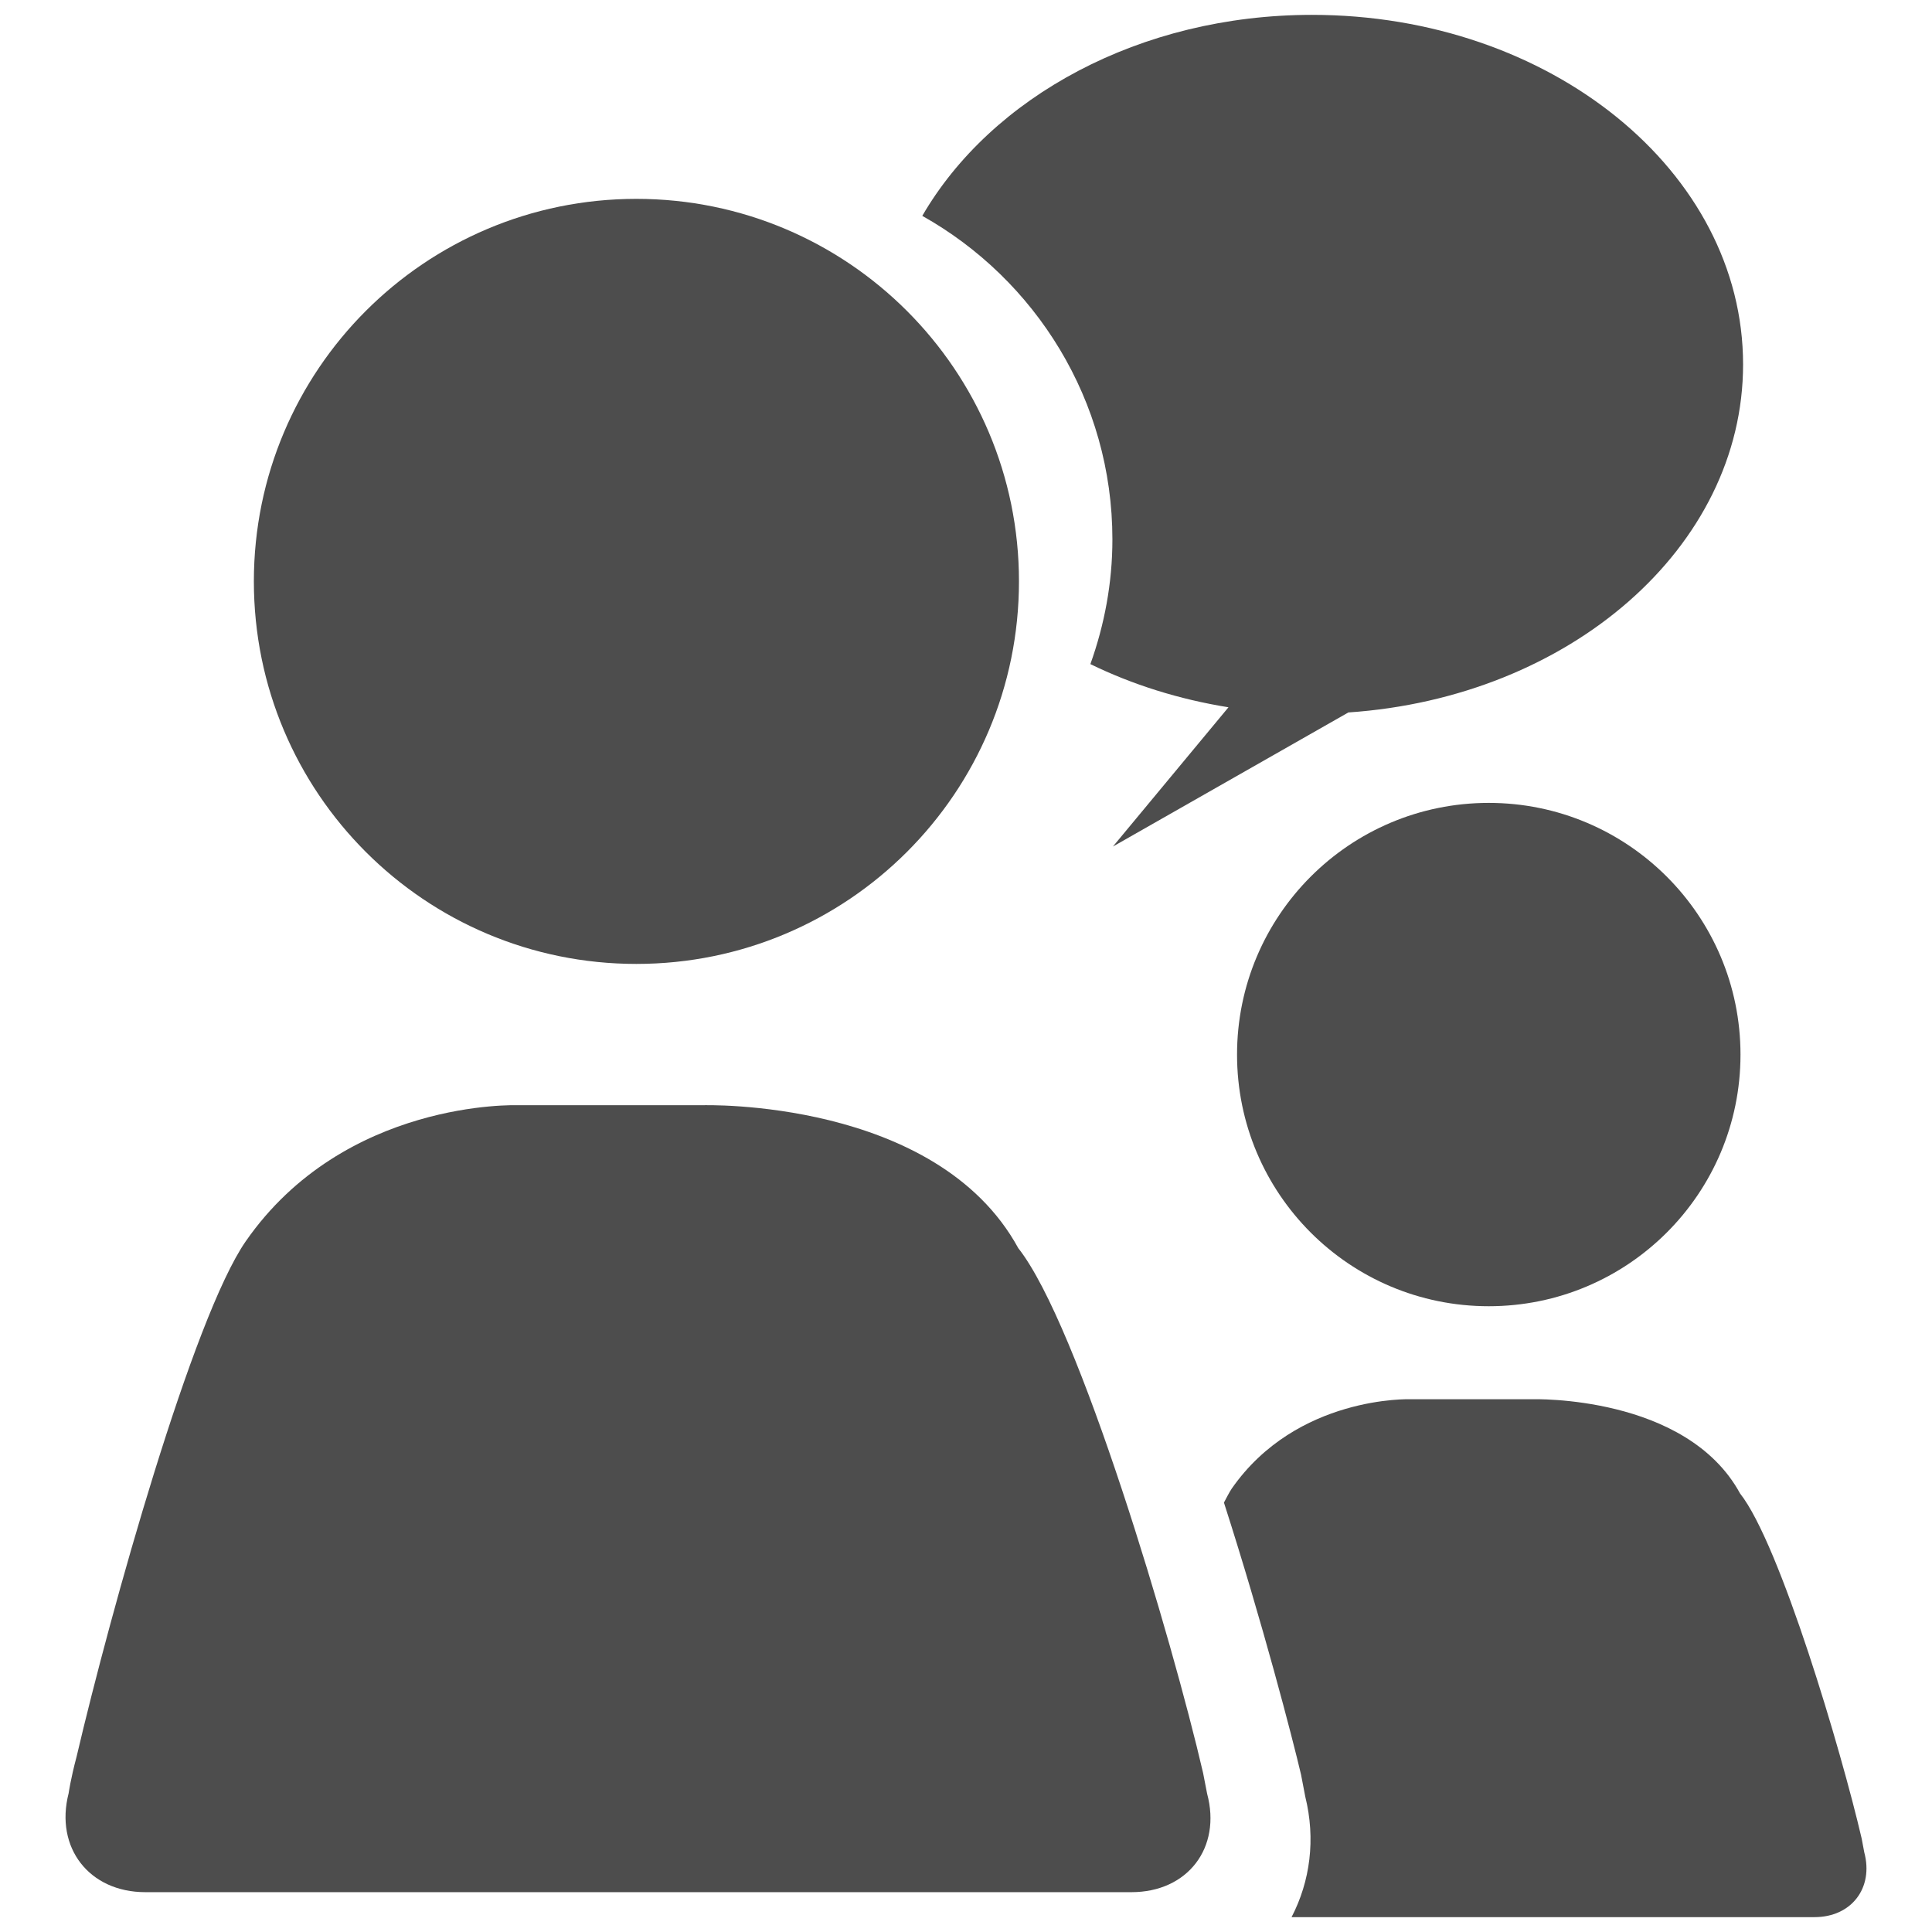 <?xml version="1.0" encoding="utf-8"?>
<!-- Generator: Adobe Illustrator 16.0.0, SVG Export Plug-In . SVG Version: 6.00 Build 0)  -->
<!DOCTYPE svg PUBLIC "-//W3C//DTD SVG 1.1//EN" "http://www.w3.org/Graphics/SVG/1.1/DTD/svg11.dtd">
<svg version="1.1" id="Layer_1" xmlns="http://www.w3.org/2000/svg" xmlns:xlink="http://www.w3.org/1999/xlink" x="0px" y="0px"
	 width="130px" height="130px" viewBox="0 0 130 130" enable-background="new 0 0 130 130" xml:space="preserve">
<rect fill="none" width="130" height="130"/>
<g>
	<g>
		<path fill="#4D4D4D" d="M42.818,64.86c14.222,0,25.746-11.51,25.746-25.742c0-14.212-11.523-25.737-25.746-25.737
			c-14.223,0-25.736,11.525-25.736,25.737C17.082,53.351,28.595,64.86,42.818,64.86z M81.224,120.692l-0.271-1.394
			c-2.073-8.955-8.352-30.15-12.435-35.312c-5.515-10.101-21.239-9.618-21.239-9.618H34.806c0,0-11.617-0.413-18.266,9.15
			c-3.55,5.106-9.07,24.79-11.386,34.681c-0.409,1.541-0.536,2.468-0.536,2.468c-0.941,3.664,1.389,6.653,5.161,6.653h66.354
			C79.909,127.321,82.204,124.337,81.224,120.692z"/>
	</g>
	<g>
		<path fill="#4D4D4D" d="M100.174,87.893c9.352,0,16.94-7.569,16.94-16.931c0-9.357-7.589-16.937-16.94-16.937
			c-9.356,0-16.936,7.58-16.936,16.937C83.238,80.323,90.817,87.893,100.174,87.893z M125.441,124.633l-0.172-0.917
			c-1.369-5.89-5.501-19.839-8.186-23.227c-3.624-6.652-13.971-6.338-13.971-6.338h-8.209c0,0-7.647-0.271-12.025,6.018
			c-0.158,0.236-0.35,0.615-0.522,0.936c2.601,8.092,4.619,15.875,5.19,18.312l0.281,1.468c0.709,2.856,0.335,5.702-0.921,8.115
			h35.186C124.58,129,126.087,127.035,125.441,124.633z"/>
	</g>
	<g>
		<path fill="#4D4D4D" d="M88.286,1c-11.607,0-21.59,5.539-26.228,13.525c7.618,4.273,12.793,12.422,12.793,21.771
			c0,2.945-0.541,5.765-1.482,8.39c2.822,1.378,5.959,2.37,9.293,2.905l-7.776,9.37l15.843-9.022
			c14.872-1.007,26.559-11.103,26.559-23.418C117.287,11.53,104.306,1,88.286,1z"/>
	</g>
</g>
</svg>

